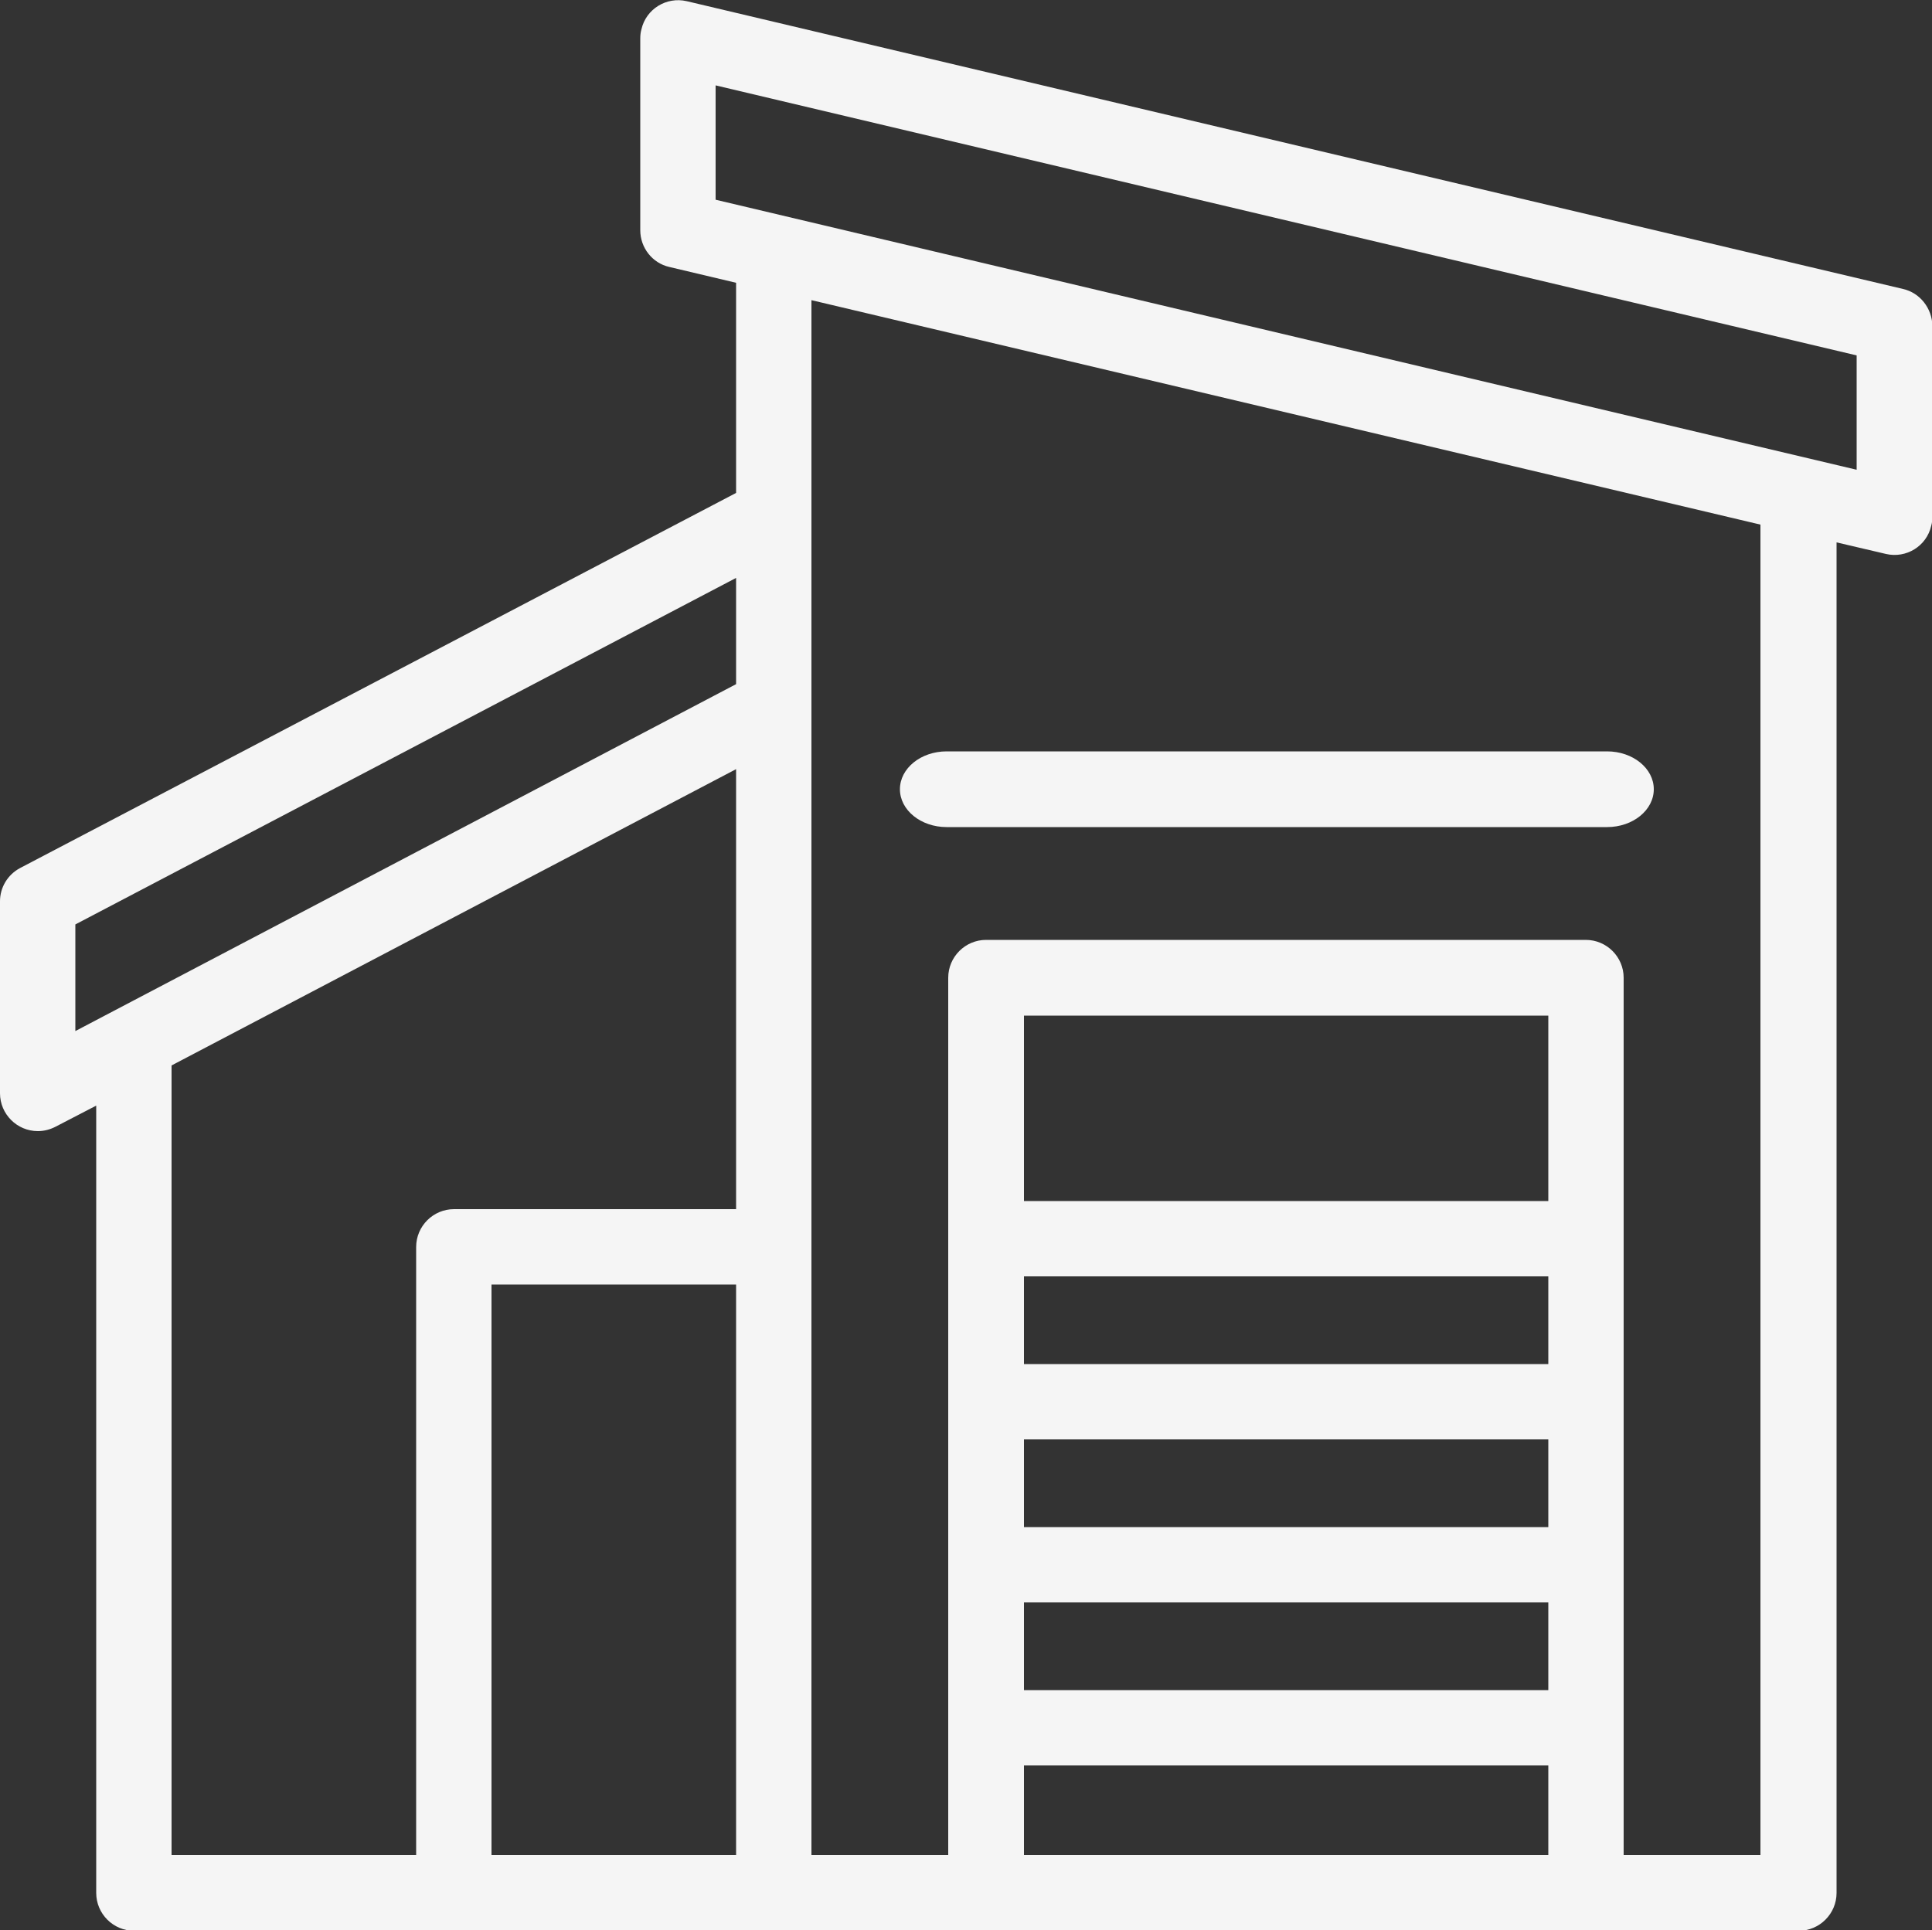 <?xml version="1.0" encoding="utf-8"?>
<!-- Generator: Adobe Illustrator 21.0.0, SVG Export Plug-In . SVG Version: 6.00 Build 0)  -->
<svg version="1.1" id="Индивидуальный_подход"
	 xmlns="http://www.w3.org/2000/svg" xmlns:xlink="http://www.w3.org/1999/xlink" x="0px" y="0px" viewBox="0 0 500 499.7"
	 style="enable-background:new 0 0 500 499.7;" xml:space="preserve">
<rect x="0" y="0" width="500" height="499.7" fill="#333333" stroke="none"/>
<style type="text/css">
	.st0{clip-path:url(#SVGID_2_);}
	.st1{fill:#F5F5F5;}
</style>
<title>exclusive</title>
<g>
	<g>
		<defs>
			<rect id="SVGID_1_" width="500" height="500"/>
		</defs>
		<clipPath id="SVGID_2_">
			<use xlink:href="#SVGID_1_"  style="overflow:visible;"/>
		</clipPath>
		<g class="st0">
			<path class="st1" d="M492.5,74.8L177.7,0.3c-5.2-1.2-10.5,2-11.7,7.3c-0.2,0.7-0.3,1.5-0.3,2.3v49.7c0,4.5,3.1,8.5,7.5,9.5
				l17.3,4.1v54.4L5.2,224.7c-3.2,1.7-5.2,5-5.2,8.6V283c0,5.4,4.4,9.8,9.8,9.8c1.6,0,3.1-0.4,4.5-1.1l10.6-5.5V490
				c0,5.4,4.4,9.8,9.8,9.8h430.8c5.4,0,9.8-4.4,9.8-9.8V140.4l12.8,3c5.2,1.2,10.5-2,11.7-7.3c0.2-0.7,0.3-1.5,0.3-2.2V84.3
				C500,79.8,496.9,75.8,492.5,74.8z M190.5,480.2h-63.3V332.5h63.3V480.2z M190.5,313h-73c-5.4,0-9.8,4.4-9.8,9.8v157.4H44.4V275.8
				l146.1-76.7V313L190.5,313z M190.5,177.1l-171,89.8v-27.6l171-89.7V177.1z M265,457h135.7v23.2H265V457z M400.7,310.9H265v-48
				h135.7V310.9z M400.7,330.4v22.7H265v-22.7H400.7z M400.7,372.6v22.7H265v-22.7H400.7z M400.7,414.8v22.7H265v-22.7H400.7z
				 M455.6,480.2h-35.4V253.1c0-5.4-4.4-9.8-9.8-9.8H255.2c-5.4,0-9.8,4.4-9.8,9.8l0,0v227.1H210V77.7l245.6,58.1V480.2z
				 M480.5,121.6L185.2,51.7V22.1L480.5,92V121.6z"/>
		</g>
	</g>
</g>
<path class="st1" d="M415.9,214.1H245c-6.7,0-12.1-4.4-12.1-9.8s5.4-9.8,12.1-9.8h170.9c6.7,0,12.1,4.4,12.1,9.8
	S422.6,214.1,415.9,214.1z"/>
</svg>
